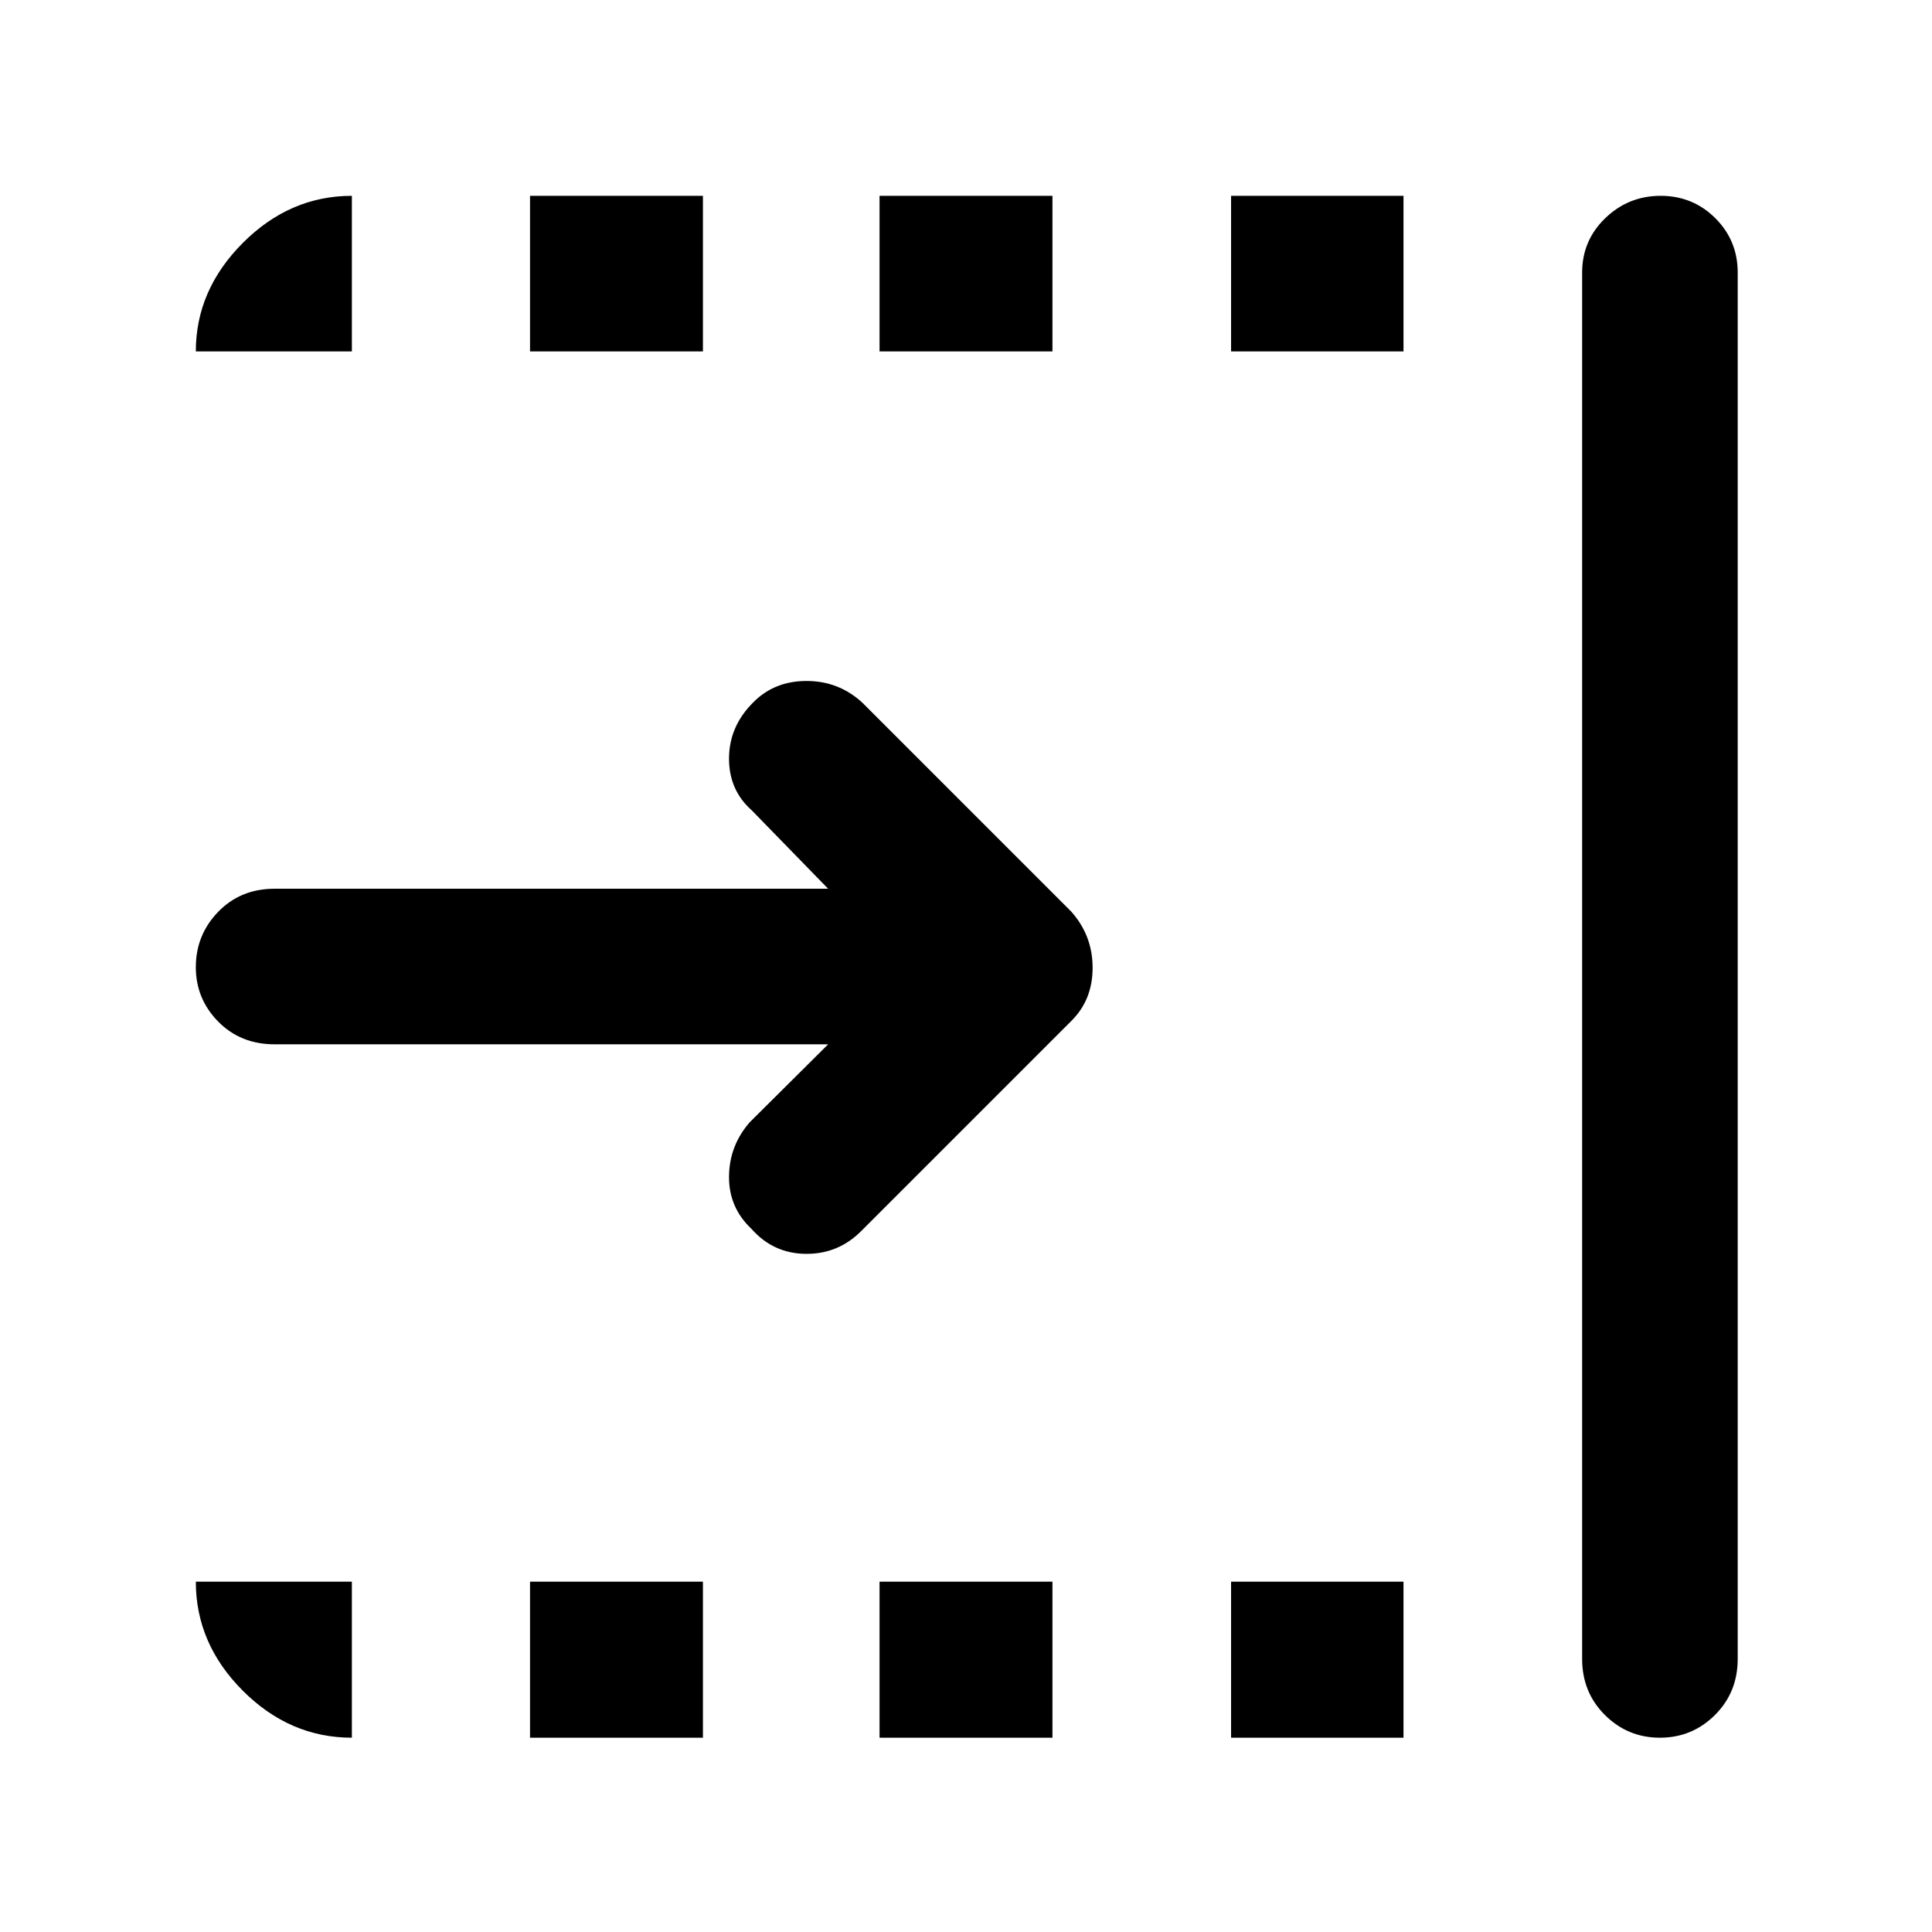 <svg xmlns="http://www.w3.org/2000/svg" height="48" viewBox="0 96 960 960" width="48"><path d="M411.5 614.913H136.456q-16.945 0-28.049-11.304-11.103-11.303-11.103-27.006 0-16.038 11.103-27.516 11.104-11.478 28.049-11.478H411.5l-37.891-38.892q-11.479-10.157-11.359-26.035.12-15.878 12.084-27.717 10.47-10.595 26.427-10.595 15.956 0 27.674 10.717l103.761 103.761q10.717 11.942 10.717 28.026 0 16.083-10.717 26.561l-104 104q-11.479 11.717-27.704 11.598-16.225-.12-27.102-12.42-11.26-10.613-11.14-25.998.12-15.386 10.359-27.05l38.891-38.652Zm374.652 305.391V231.456q0-15.97 11.506-27.061 11.505-11.091 27.506-11.091 16.001 0 27.147 11.091 11.146 11.091 11.146 27.061v688.848q0 16.611-11.321 27.882-11.322 11.271-27.323 11.271t-27.331-11.271q-11.33-11.271-11.33-27.882ZM611.717 270.609v-77.305h85.674v77.305h-85.674Zm0 688.848v-77.544h85.674v77.544h-85.674ZM437.043 270.609v-77.305h85.914v77.305h-85.914Zm0 688.848v-77.544h85.914v77.544h-85.914ZM263.37 270.609v-77.305h85.913v77.305H263.37Zm0 688.848v-77.544h85.913v77.544H263.37Zm-88.522 0q-30.845 0-54.194-23.35-23.35-23.35-23.35-54.194h77.544v77.544ZM97.304 270.609q0-30.495 23.35-53.9 23.349-23.405 54.194-23.405v77.305H97.304Z"/></svg>